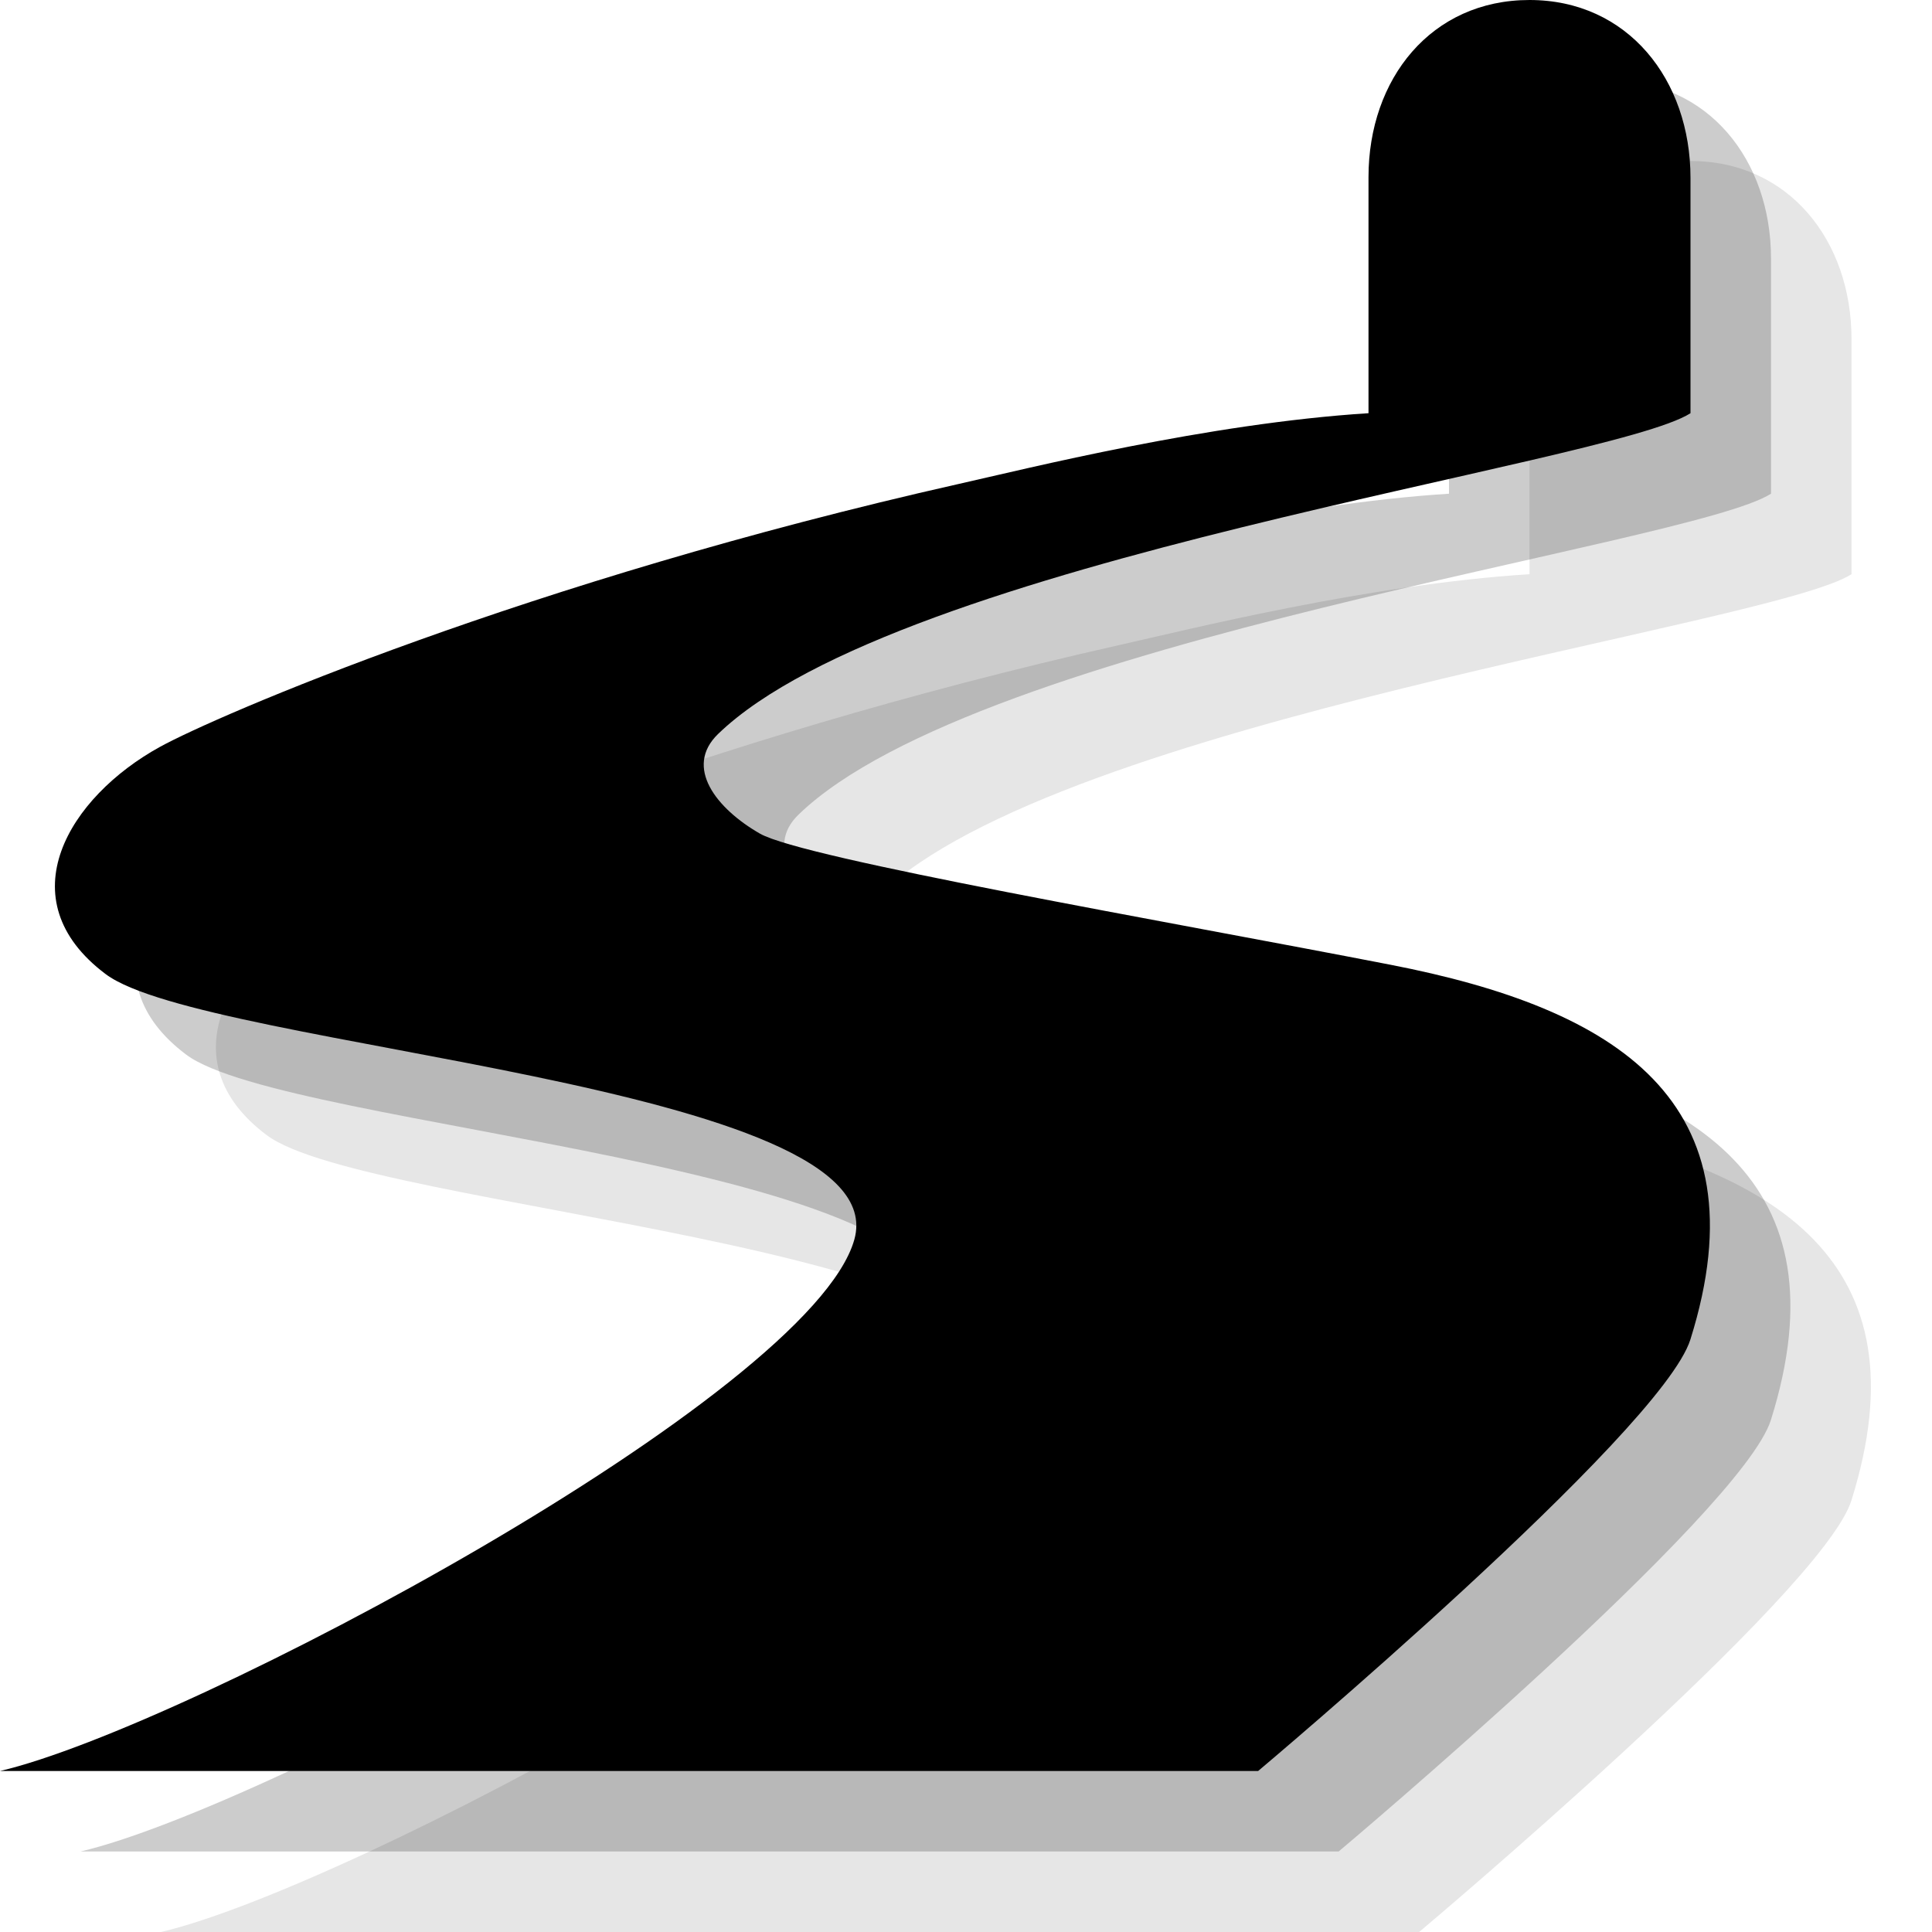 <?xml version="1.0" encoding="utf-8"?>
<!-- Generator: Adobe Illustrator 18.1.1, SVG Export Plug-In . SVG Version: 6.00 Build 0)  -->
<svg version="1.1" id="Layer_1" xmlns="http://www.w3.org/2000/svg" xmlns:xlink="http://www.w3.org/1999/xlink" x="0px" y="0px"
	 viewBox="0 0 24 24" enable-background="new 0 0 24 24" xml:space="preserve">
<path opacity="0.1" d="M23,7.133V4.211C23,2.99,22.221,2,21,2s-2,0.979-2,2.2v2.933c-2,0.126-4.244,0.689-5.087,0.878
	c-5.367,1.208-9.235,2.885-9.927,3.267C2.858,11.9,2.072,13.17,3.313,14.101s9.843,1.357,9.3,3.297C12.07,19.337,4.327,23.457,2,24
	h15.629c0,0,5.01-4.212,5.37-5.361c0.931-2.969-0.931-4.111-3.723-4.654c-2.793-0.543-7.292-1.319-7.835-1.629
	c-0.543-0.31-0.947-0.826-0.521-1.237C13.17,8.943,22,7.773,23,7.133z"/>
<path opacity="0.2" d="M22,6.133V3.211C22,1.99,21.221,1,20,1s-2,0.979-2,2.2v2.933c-2,0.126-4.244,0.689-5.087,0.878
	C7.545,8.22,3.677,9.897,2.985,10.279C1.858,10.9,1.072,12.17,2.313,13.101s9.843,1.357,9.3,3.297C11.07,18.337,3.327,22.457,1,23
	h15.629c0,0,5.01-4.212,5.37-5.361c0.931-2.969-0.931-4.111-3.723-4.654c-2.793-0.543-7.292-1.319-7.835-1.629
	c-0.543-0.31-0.947-0.826-0.521-1.237C12.17,7.943,21,6.773,22,6.133z"/>
<path d="M21,5.133V2.211C21,0.99,20.221,0,19,0s-2,0.979-2,2.2v2.933c-2,0.126-4.244,0.689-5.087,0.878
	C6.545,7.22,2.677,8.897,1.985,9.279C0.858,9.9,0.072,11.17,1.313,12.101s9.843,1.357,9.3,3.297C10.07,17.337,2.327,21.457,0,22
	h15.629c0,0,5.01-4.212,5.37-5.361c0.931-2.969-0.931-4.111-3.723-4.654c-2.793-0.543-7.292-1.319-7.835-1.629
	C8.898,10.045,8.494,9.53,8.92,9.118C11.17,6.943,20,5.773,21,5.133z"/>
</svg>
